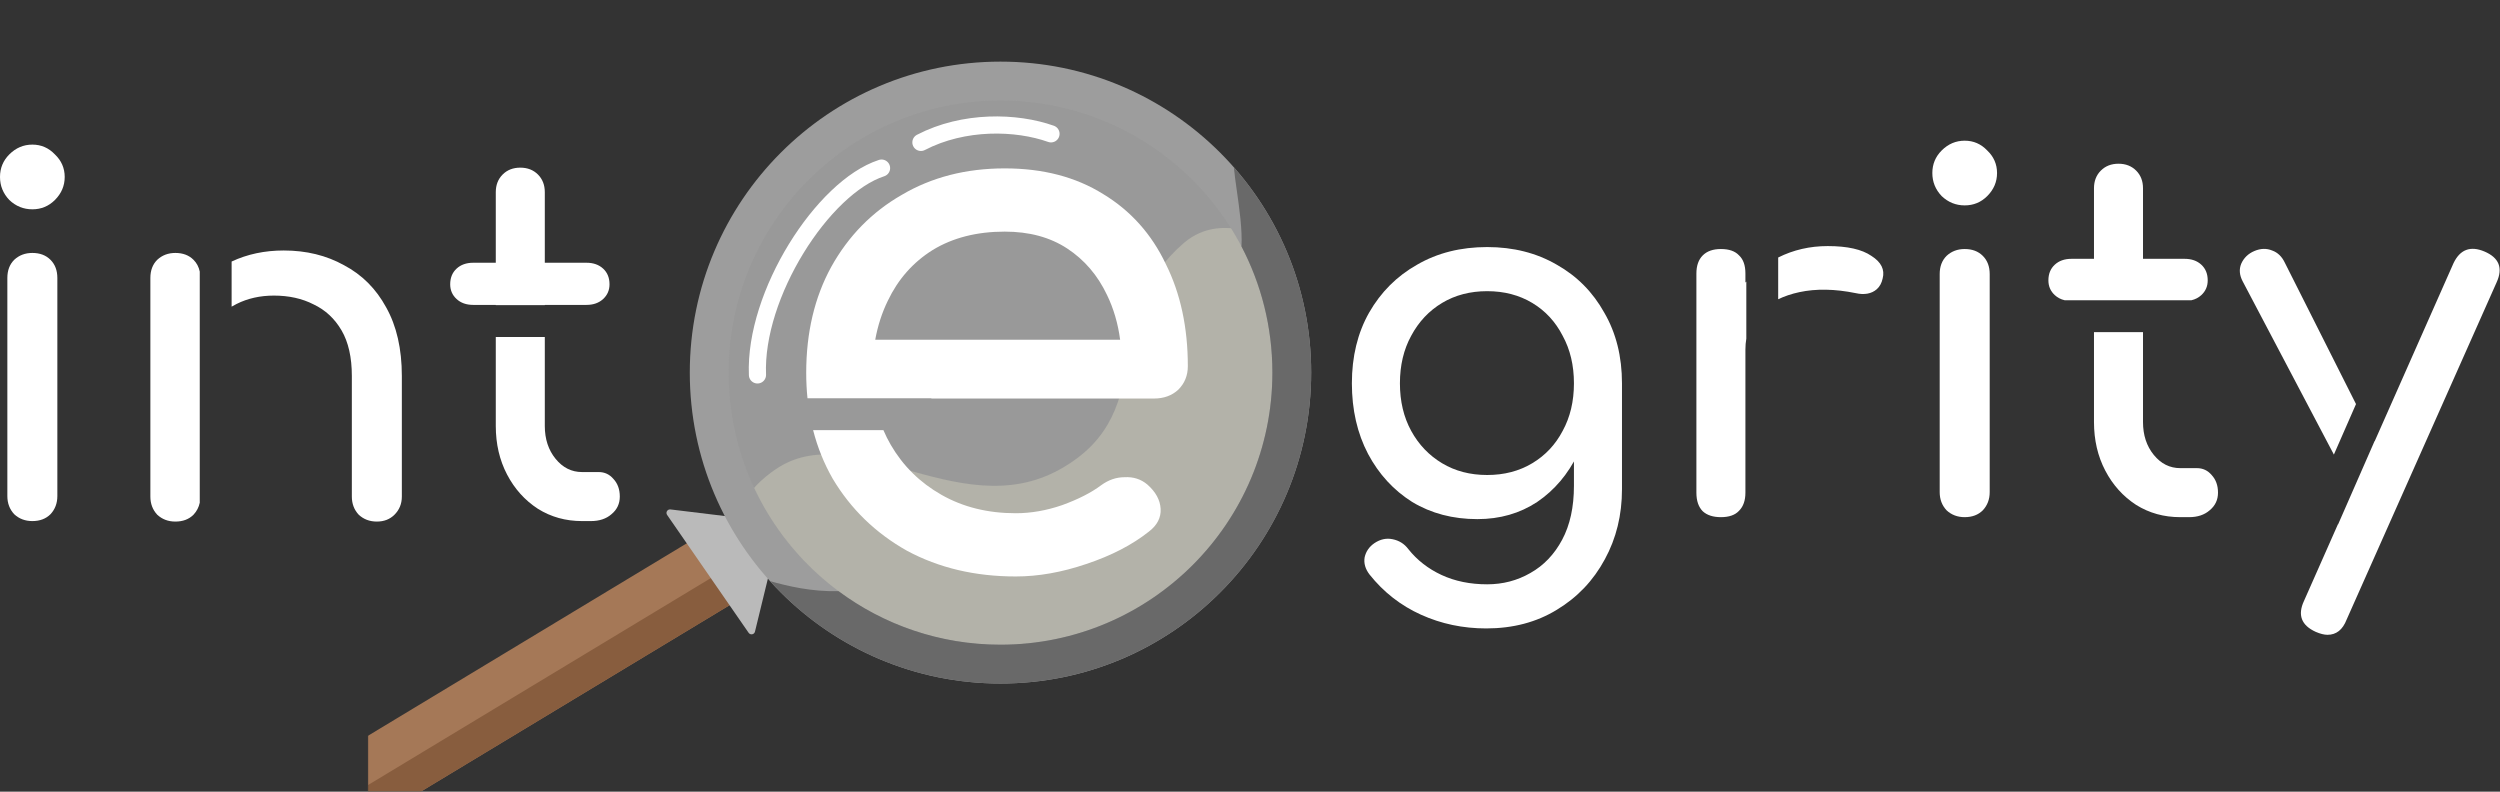 <svg width="1020" height="323" viewBox="0 0 1020 323" fill="none" xmlns="http://www.w3.org/2000/svg">
<rect x="0" y="0" width="1020" height="323" fill="#333333" stroke="none"/>
<g clip-path="url(#clip0_25_46)">
<mask id="mask0_25_46" style="mask-type:luminance" maskUnits="userSpaceOnUse" x="150" y="0" width="429" height="323">
<path d="M150 0H579V323H150V0Z" fill="white"/>
</mask>
<g mask="url(#mask0_25_46)">
<path d="M41.965 401.299L307.211 241.159L291.391 214.914L26.145 375.055L41.965 401.299Z" fill="#A57857"/>
<path d="M41.965 401.299L307.211 241.159L300.282 229.664L35.034 389.803L41.965 401.299Z" fill="#885D3E"/>
<path d="M408.201 269.299C343.477 269.299 291.007 216.787 291.007 152.011C291.007 87.234 343.477 34.722 408.201 34.722C472.926 34.722 525.396 87.234 525.396 152.011C525.396 216.787 472.926 269.299 408.201 269.299Z" fill="white" fill-opacity="0.5"/>
<path fill-rule="evenodd" clip-rule="evenodd" d="M510.516 94.772C501.032 91.833 491.2 92.112 483.016 99.132C466.485 113.312 463.479 129.535 460.588 145.137C457.361 162.558 454.276 179.206 432.667 191.37C411.5 203.287 389.649 197.186 369.116 191.453C349.915 186.092 331.867 181.052 316.609 191.37C310.544 195.472 306.305 199.983 303.457 204.673C322.735 243.003 362.4 269.299 408.201 269.299C472.926 269.299 525.396 216.787 525.396 152.01C525.396 131.225 519.993 111.702 510.516 94.772Z" fill="#CCCBB9" fill-opacity="0.5"/>
<path d="M314.723 230.222C314.82 229.821 314.742 229.399 314.508 229.06L302.617 211.867C302.382 211.528 302.015 211.305 301.606 211.256L273.542 207.845C272.308 207.695 271.476 209.074 272.183 210.097L305.444 258.19C306.151 259.213 307.734 258.919 308.028 257.71L314.723 230.222Z" fill="#BABABA"/>
<path fill-rule="evenodd" clip-rule="evenodd" d="M408.201 278.879C338.19 278.879 281.434 222.078 281.434 152.01C281.434 81.942 338.19 25.141 408.201 25.141C478.213 25.141 534.969 81.942 534.969 152.01C534.969 222.078 478.213 278.879 408.201 278.879ZM408.201 263.035C346.933 263.035 297.266 213.328 297.266 152.01C297.266 90.693 346.933 40.986 408.201 40.986C469.469 40.986 519.137 90.693 519.137 152.01C519.137 213.328 469.469 263.035 408.201 263.035Z" fill="#9D9D9D"/>
<path fill-rule="evenodd" clip-rule="evenodd" d="M314.164 237.093C337.361 262.756 370.9 278.88 408.201 278.88C478.213 278.88 534.969 222.079 534.969 152.011C534.969 119.91 523.055 90.592 503.412 68.247C503.673 71.117 504.146 74.434 504.648 77.962C505.694 85.312 506.87 93.569 506.532 100.56C514.583 115.941 519.137 133.444 519.137 152.011C519.137 213.329 469.469 263.036 408.201 263.036C383.431 263.036 360.558 254.912 342.095 241.18C331.214 241.49 321.202 239.097 314.164 237.093Z" fill="#696969"/>
<path d="M428.808 54.605C414.661 49.572 393.193 49.015 375.734 58.1M359.673 68.584C335.738 76.367 307.683 120.169 309.048 152.965" stroke="white" stroke-width="7" stroke-linecap="round"/>
</g>
</g>
<path fill-rule="evenodd" clip-rule="evenodd" d="M370.036 224.7C383.036 231.7 397.836 235.2 414.436 235.2C423.636 235.2 433.236 233.5 443.236 230.1C453.436 226.7 461.936 222.3 468.736 216.9C472.136 214.3 473.736 211.2 473.536 207.6C473.336 204 471.536 200.7 468.136 197.7C465.536 195.5 462.436 194.5 458.836 194.7C455.436 194.7 452.236 195.8 449.236 198C445.236 201 439.936 203.7 433.336 206.1C426.936 208.3 420.636 209.4 414.436 209.4C403.036 209.4 392.936 206.9 384.136 201.9C375.336 196.9 368.436 190.1 363.436 181.5C362.309 179.561 361.308 177.561 360.435 175.5H331.75C333.549 182.531 336.211 189.131 339.736 195.3C347.136 207.7 357.236 217.5 370.036 224.7ZM329.456 162.5C329.109 159.12 328.936 155.653 328.936 152.1C328.936 135.7 332.336 121.3 339.136 108.9C346.136 96.3 355.736 86.5 367.936 79.5C380.136 72.3 394.136 68.7 409.936 68.7C425.536 68.7 438.936 72.2 450.136 79.2C461.336 86 469.836 95.5 475.636 107.7C481.636 119.7 484.636 133.6 484.636 149.4C484.636 153.2 483.336 156.4 480.736 159C478.136 161.4 474.836 162.6 470.836 162.6H380V162.5H356.737H349.936H329.456ZM357.097 138.6C358.125 132.909 359.839 127.609 362.236 122.7C366.436 113.9 372.536 107 380.536 102C388.736 97 398.536 94.5 409.936 94.5C419.936 94.5 428.436 96.8 435.436 101.4C442.436 106 447.836 112.3 451.636 120.3C454.337 125.844 456.129 131.944 457.011 138.6H357.097Z" fill="white"/>
<path fill-rule="evenodd" clip-rule="evenodd" d="M219.48 207.6C224.813 210.933 230.813 212.6 237.48 212.6H241.08C244.546 212.6 247.346 211.667 249.48 209.8C251.746 207.933 252.88 205.533 252.88 202.6C252.88 199.667 252.013 197.267 250.28 195.4C248.68 193.533 246.68 192.6 244.28 192.6H237.48C233.213 192.6 229.613 190.8 226.68 187.2C223.746 183.6 222.28 179.133 222.28 173.8V137.5H202.28V173.8C202.28 181.133 203.813 187.733 206.88 193.6C209.946 199.467 214.146 204.133 219.48 207.6ZM202.28 124.5H222.28V124.4H239.28C242.08 124.4 244.346 123.6 246.08 122C247.813 120.4 248.68 118.4 248.68 116C248.68 113.333 247.813 111.2 246.08 109.6C244.346 108 242.08 107.2 239.28 107.2H222.28V78.4C222.28 75.467 221.346 73.067 219.48 71.2C217.613 69.333 215.213 68.4 212.28 68.4C209.346 68.4 206.946 69.333 205.08 71.2C203.213 73.067 202.28 75.467 202.28 78.4V107.2H193.08C190.28 107.2 188.013 108 186.28 109.6C184.546 111.2 183.68 113.333 183.68 116C183.68 118.4 184.546 120.4 186.28 122C188.013 123.6 190.28 124.4 193.08 124.4H202.28V124.5Z" fill="white"/>
<path fill-rule="evenodd" clip-rule="evenodd" d="M94.5 125.118C95.161 124.726 95.845 124.353 96.552 124C101.085 121.733 106.152 120.6 111.752 120.6C117.885 120.6 123.285 121.8 127.952 124.2C132.752 126.467 136.552 130 139.352 134.8C142.152 139.6 143.552 145.8 143.552 153.4V202.6C143.552 205.533 144.485 208 146.352 210C148.352 211.867 150.818 212.8 153.752 212.8C156.685 212.8 159.085 211.867 160.952 210C162.952 208 163.952 205.533 163.952 202.6V153.4C163.952 142.333 161.818 133 157.552 125.4C153.418 117.8 147.685 112.067 140.352 108.2C133.152 104.2 124.952 102.2 115.752 102.2C107.994 102.2 100.91 103.702 94.5 106.707V125.118ZM81.5 110.804C81.108 108.908 80.259 107.307 78.952 106C77.085 104.133 74.618 103.2 71.552 103.2C68.618 103.2 66.152 104.133 64.152 106C62.285 107.867 61.352 110.333 61.352 113.4V202.6C61.352 205.533 62.285 208 64.152 210C66.152 211.867 68.618 212.8 71.552 212.8C74.618 212.8 77.085 211.867 78.952 210C80.259 208.599 81.108 206.97 81.5 205.112V146.2V115.772V110.804Z" fill="white"/>
<path d="M13.2 212.6C10.267 212.6 7.8 211.667 5.8 209.8C3.933 207.8 3 205.333 3 202.4V113.4C3 110.333 3.933 107.867 5.8 106C7.8 104.133 10.267 103.2 13.2 103.2C16.267 103.2 18.733 104.133 20.6 106C22.467 107.867 23.4 110.333 23.4 113.4V202.4C23.4 205.333 22.467 207.8 20.6 209.8C18.733 211.667 16.267 212.6 13.2 212.6ZM13.2 85.4C9.6 85.4 6.467 84.133 3.8 81.6C1.267 78.933 0 75.8 0 72.2C0 68.6 1.267 65.533 3.8 63C6.467 60.333 9.6 59 13.2 59C16.8 59 19.867 60.333 22.4 63C25.067 65.533 26.4 68.6 26.4 72.2C26.4 75.8 25.067 78.933 22.4 81.6C19.867 84.133 16.8 85.4 13.2 85.4Z" fill="white"/>
<path fill-rule="evenodd" clip-rule="evenodd" d="M944.819 257.8C946.686 258.6 948.286 259 949.619 259C953.219 259 955.819 256.933 957.419 252.8L1018.62 115.2C1021.29 109.333 1019.62 105.133 1013.62 102.6C1007.89 100.2 1003.69 101.8 1001.02 107.4L968.876 180.012L968.838 179.937L962.231 195.023L959.97 200.186L953.954 213.923L953.879 213.89L940.019 245.2C937.353 250.933 938.953 255.133 944.819 257.8ZM952.223 185.47L915.019 114.8C913.686 112.267 913.486 109.867 914.419 107.6C915.486 105.2 917.286 103.467 919.819 102.4C922.353 101.333 924.753 101.267 927.019 102.2C929.286 103 931.019 104.667 932.219 107.2L961.249 164.861L952.223 185.47Z" fill="white"/>
<path fill-rule="evenodd" clip-rule="evenodd" d="M871.546 206C876.879 209.333 882.879 211 889.546 211H893.146C896.613 211 899.413 210.066 901.546 208.2C903.813 206.333 904.946 203.933 904.946 201C904.946 198.066 904.079 195.666 902.346 193.8C900.746 191.933 898.746 191 896.346 191H889.546C885.279 191 881.679 189.2 878.746 185.6C875.813 182 874.346 177.533 874.346 172.2V135.5H854.346V172.2C854.346 179.533 855.879 186.133 858.946 192C862.013 197.866 866.213 202.533 871.546 206ZM894.116 122.5H874.346H854.346H842.376C840.81 122.134 839.467 121.434 838.346 120.4C836.613 118.8 835.746 116.8 835.746 114.4C835.746 111.733 836.613 109.6 838.346 108C840.079 106.4 842.346 105.6 845.146 105.6H854.346V76.8C854.346 73.867 855.279 71.466 857.146 69.6C859.013 67.733 861.413 66.8 864.346 66.8C867.279 66.8 869.679 67.733 871.546 69.6C873.413 71.466 874.346 73.867 874.346 76.8V105.6H891.346C894.146 105.6 896.413 106.4 898.146 108C899.879 109.6 900.746 111.733 900.746 114.4C900.746 116.8 899.879 118.8 898.146 120.4C897.026 121.434 895.682 122.134 894.116 122.5Z" fill="white"/>
<path d="M801.595 211C798.661 211 796.195 210.067 794.195 208.2C792.328 206.2 791.395 203.733 791.395 200.8V111.8C791.395 108.733 792.328 106.267 794.195 104.4C796.195 102.533 798.661 101.6 801.595 101.6C804.661 101.6 807.128 102.533 808.995 104.4C810.861 106.267 811.795 108.733 811.795 111.8V200.8C811.795 203.733 810.861 206.2 808.995 208.2C807.128 210.067 804.661 211 801.595 211ZM801.595 83.8C797.995 83.8 794.861 82.533 792.195 80C789.661 77.333 788.395 74.2 788.395 70.6C788.395 67 789.661 63.933 792.195 61.4C794.861 58.733 797.995 57.4 801.595 57.4C805.195 57.4 808.261 58.733 810.795 61.4C813.461 63.933 814.795 67 814.795 70.6C814.795 74.2 813.461 77.333 810.795 80C808.261 82.533 805.195 83.8 801.595 83.8Z" fill="white"/>
<path fill-rule="evenodd" clip-rule="evenodd" d="M712.5 114.88C712.375 115.018 712.252 115.156 712.129 115.295V111.6C712.129 108.267 711.262 105.8 709.529 104.2C707.929 102.467 705.462 101.6 702.129 101.6C698.929 101.6 696.462 102.467 694.729 104.2C692.996 105.933 692.129 108.4 692.129 111.6V201C692.129 204.333 692.996 206.867 694.729 208.6C696.462 210.2 698.929 211 702.129 211C705.462 211 707.929 210.133 709.529 208.4C711.262 206.667 712.129 204.2 712.129 201V142.6C712.129 141.048 712.253 139.565 712.5 138.15L712.5 114.88ZM725.5 122.092C728.07 120.851 730.946 119.886 734.129 119.2C740.929 117.733 748.596 117.867 757.129 119.6C758.862 120 760.462 120.067 761.929 119.8C763.396 119.533 764.662 118.933 765.729 118C766.929 116.933 767.729 115.467 768.129 113.6C769.062 110 767.529 106.933 763.529 104.4C759.662 101.733 753.729 100.4 745.729 100.4C738.431 100.4 731.688 101.953 725.5 105.06V122.092Z" fill="white"/>
<path d="M602.768 211.8C592.768 211.8 583.901 209.466 576.168 204.8C568.568 200 562.568 193.466 558.168 185.2C553.768 176.8 551.568 167.2 551.568 156.4C551.568 145.466 553.901 135.866 558.568 127.6C563.368 119.2 569.901 112.666 578.168 108C586.435 103.2 595.968 100.8 606.768 100.8C617.435 100.8 626.901 103.2 635.168 108C643.435 112.666 649.901 119.2 654.568 127.6C659.368 135.866 661.768 145.466 661.768 156.4H649.968C649.968 167.2 647.901 176.8 643.768 185.2C639.768 193.466 634.235 200 627.168 204.8C620.101 209.466 611.968 211.8 602.768 211.8ZM606.368 256.4C596.901 256.4 588.035 254.533 579.768 250.8C571.501 247.066 564.501 241.6 558.768 234.4C557.035 232.133 556.368 229.8 556.768 227.4C557.301 225 558.635 223.066 560.768 221.6C563.168 220 565.635 219.466 568.168 220C570.835 220.533 572.968 221.866 574.568 224C578.168 228.533 582.701 232.066 588.168 234.6C593.635 237.133 599.835 238.4 606.768 238.4C613.168 238.4 619.035 236.866 624.368 233.8C629.835 230.733 634.168 226.2 637.368 220.2C640.568 214.2 642.168 206.866 642.168 198.2V169.8L648.768 152.2L661.768 156.4V199.6C661.768 210.133 659.435 219.666 654.768 228.2C650.101 236.866 643.568 243.733 635.168 248.8C626.901 253.866 617.301 256.4 606.368 256.4ZM606.768 193.8C613.701 193.8 619.835 192.2 625.168 189C630.501 185.8 634.635 181.4 637.568 175.8C640.635 170.2 642.168 163.733 642.168 156.4C642.168 149.066 640.635 142.6 637.568 137C634.635 131.266 630.501 126.8 625.168 123.6C619.835 120.4 613.701 118.8 606.768 118.8C599.835 118.8 593.701 120.4 588.368 123.6C583.035 126.8 578.835 131.266 575.768 137C572.701 142.6 571.168 149.066 571.168 156.4C571.168 163.733 572.701 170.2 575.768 175.8C578.835 181.4 583.035 185.8 588.368 189C593.701 192.2 599.835 193.8 606.768 193.8Z" fill="white"/>
<defs>
<clipPath id="clip0_25_46">
<rect width="429" height="323" fill="white" transform="matrix(-1 0 0 1 579 0)"/>
</clipPath>
</defs>
</svg>
